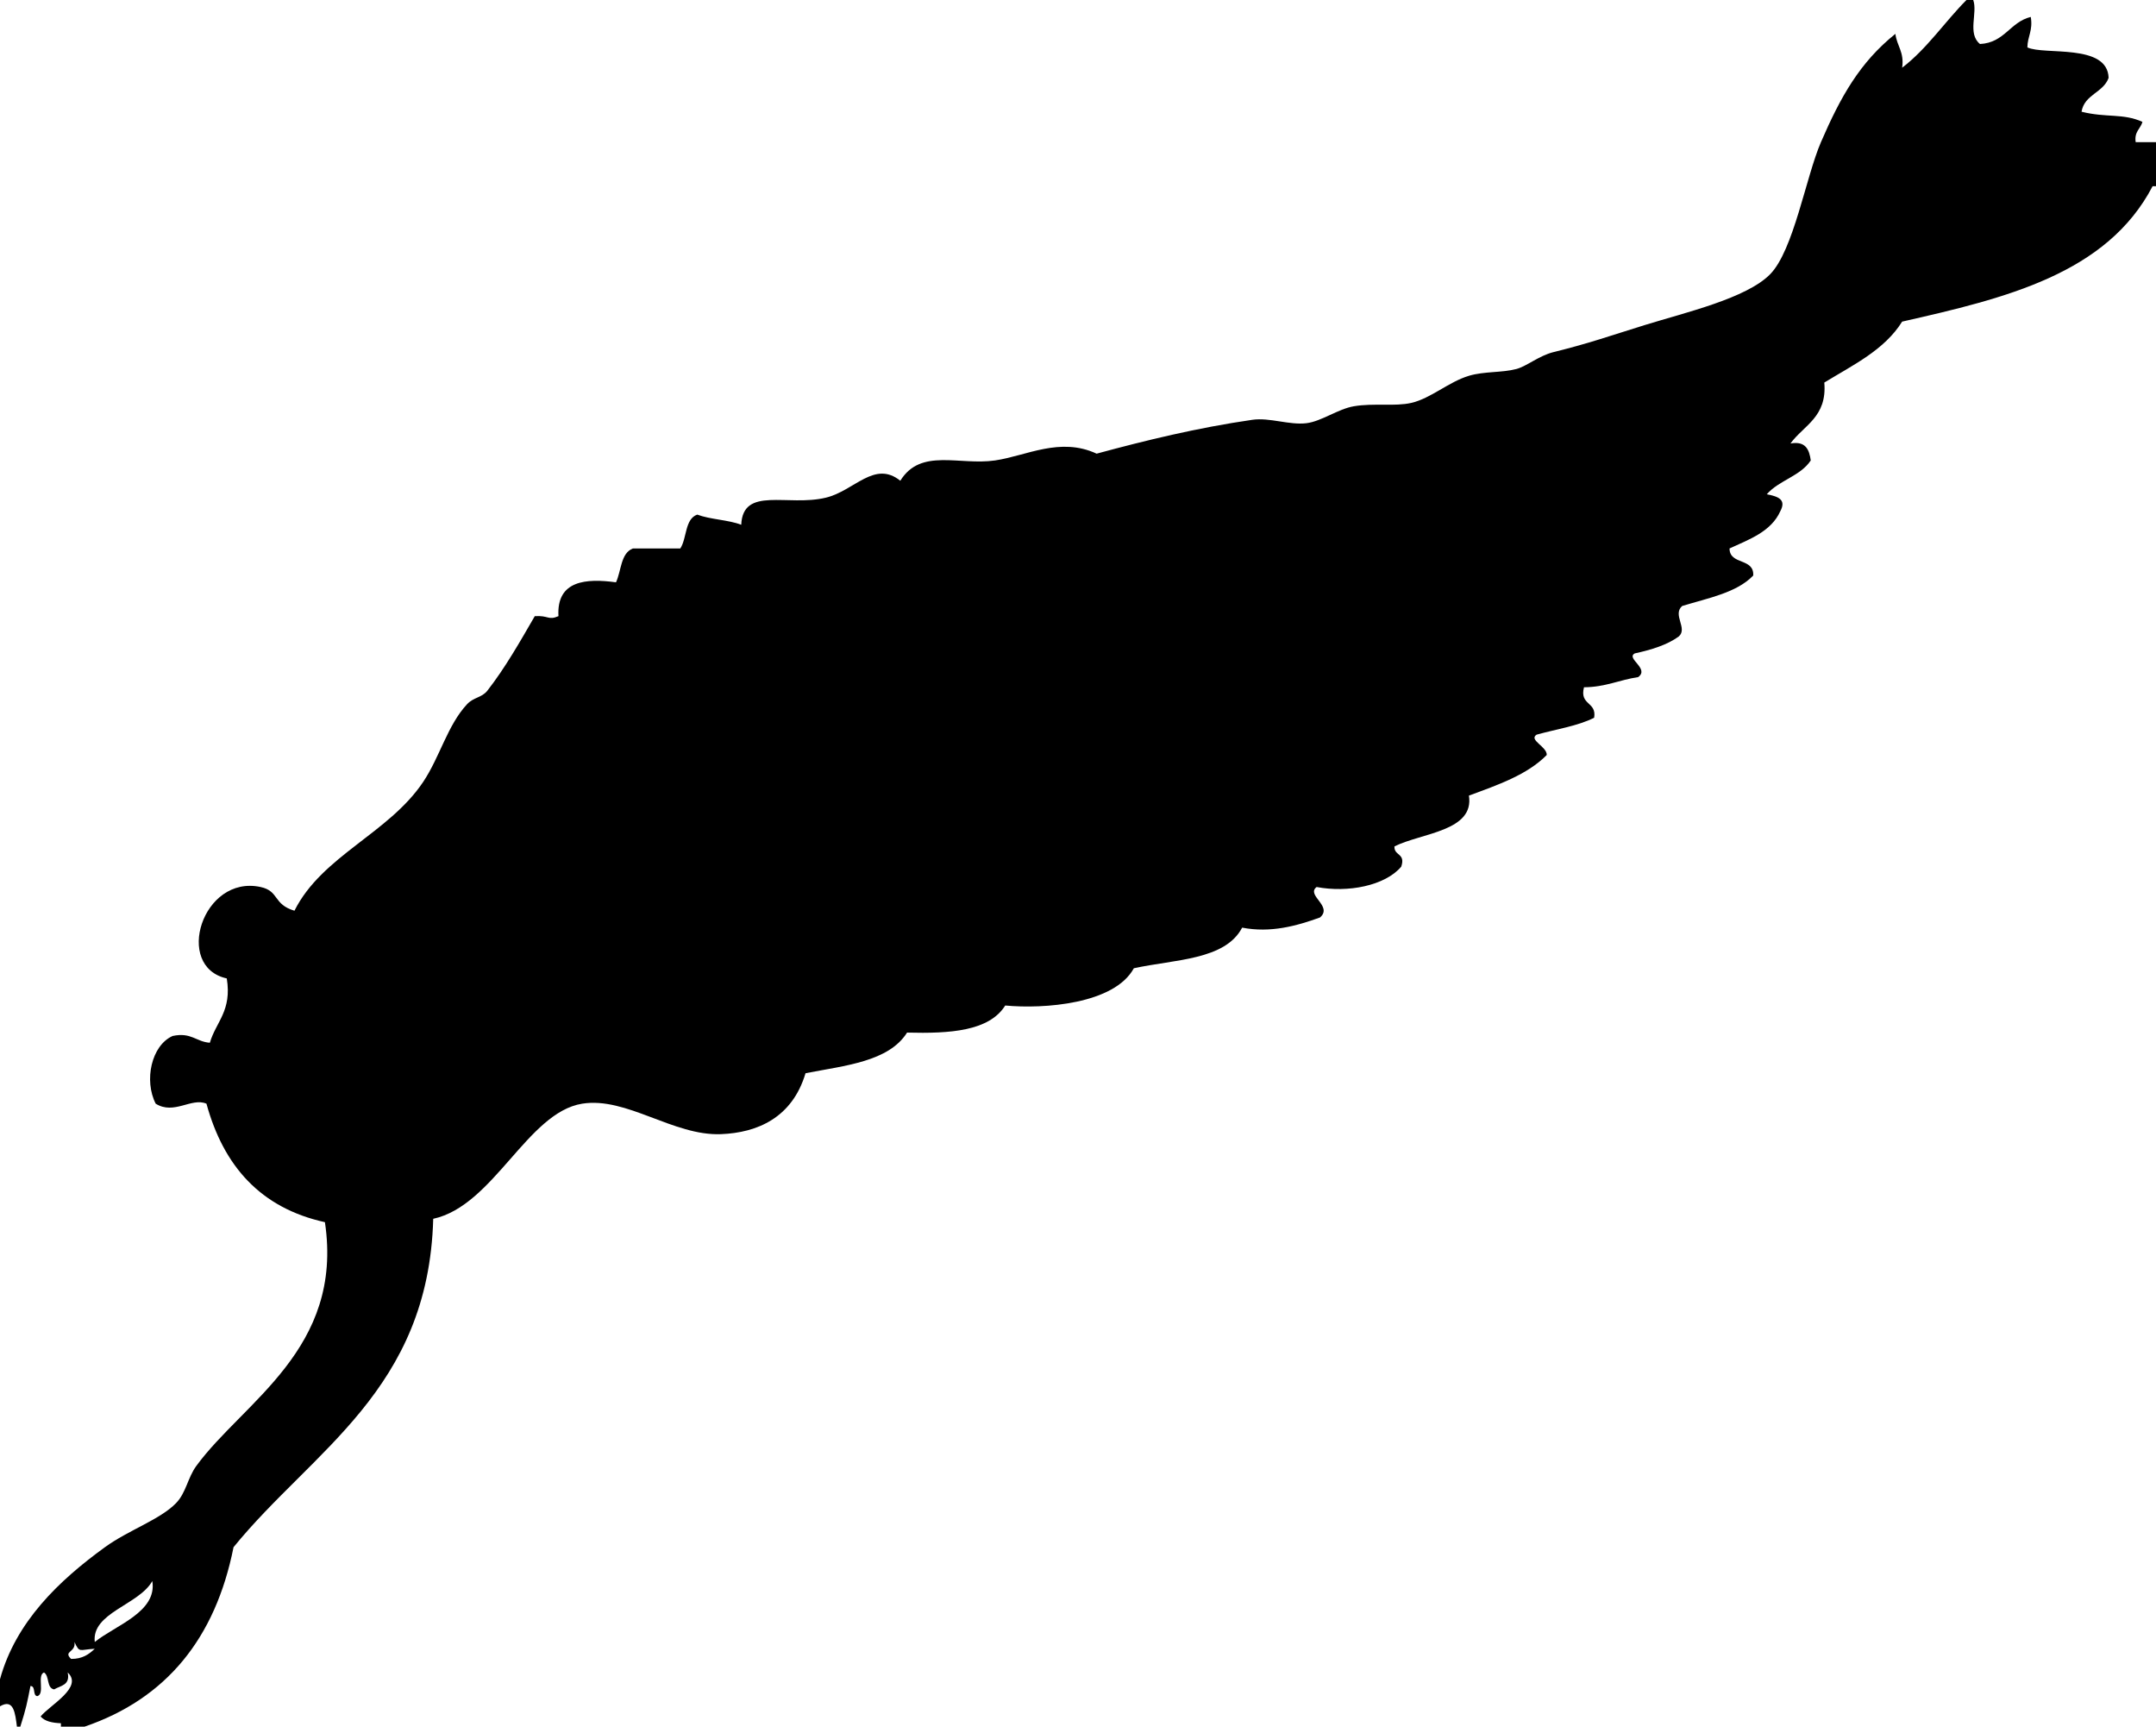 <svg xmlns="http://www.w3.org/2000/svg" xmlns:dc="http://dublincore.org/documents/dcmi-terms/" height="510" version="1.2" viewBox="0 0 637 510" width="637" overflow="inherit"><path d="M581 0h2c1.367 3.812-1.81 9.937 2 13 7.292-.375 8.843-6.491 15-8 .688 4.021-.958 5.708-1 9 4.975 2.379 23.675-1.265 24 9-1.576 4.424-7.138 4.862-8 10 7.373 1.844 12.244.4 18 3-.576 2.091-2.479 2.854-2 6h6v13h-1c-13.541 25.928-43.551 33.106-74 40-5.255 8.412-14.522 12.811-23 18 .873 10.206-6.07 12.597-10 18 4.474-.807 5.554 1.779 6 5-3.031 4.635-9.445 5.888-13 10 3.417.643 5.842 1.562 4 5-2.685 5.982-9.053 8.281-15 11 .017 4.983 7.304 2.696 7 8-4.895 5.105-13.352 6.648-21 9-2.95 2.594 1.742 6.614-1 9-3.475 2.525-8.076 3.923-13 5-2.719 1.492 4.483 4.49 1 7-5.522.811-9.695 2.971-16 3-1.388 5.388 3.809 4.191 3 9-4.863 2.47-11.275 3.391-17 5-2.457 1.563 3.082 3.505 3 6-5.786 5.881-14.483 8.85-23 12 1.658 10.532-13.947 10.997-22 15-.171 2.837 3.382 1.952 2 6-4.818 5.649-15.782 7.747-25 6-3.209 2.466 4.912 5.641 1 9-6.905 2.503-14.625 4.63-23 3-5.045 9.622-19.975 9.359-32 12-5.768 10.584-26.624 12.084-38 11-4.743 7.59-16.343 8.324-29 8-5.417 8.582-18.275 9.725-30 12-3.929 13.156-14.228 17.579-25 18-14.077.551-27.887-11.114-41-9-16.209 2.613-26.141 30.128-44 34-1.382 50.618-35.676 68.324-59 97-5.369 26.965-19.899 44.768-44 53h-7v-1c-2.561-.105-4.767-.566-6-2 2.755-3.397 12.707-8.617 8-13 .817 3.817-2.128 3.871-4 5-2.292-.375-1.333-4-3-5-2.155.845.375 6.375-2 7-1.44-.227-.349-2.984-2-3-.988 5.014-1.263 6.579-3 12H5c-.506-3.86-.907-8.421-5-6v-8c4.648-16.941 17.362-29.105 31-39 6.979-5.062 16.281-8.146 21-13 2.99-3.075 3.441-7.502 6-11 13.858-18.944 43.59-34.529 38-72-19.117-4.216-29.979-16.687-35-35-4.422-1.909-9.563 3.402-15 0-3.506-6.883-1.261-17.209 5-20 5.513-1.18 6.943 1.724 11 2 1.817-6.183 6.572-9.428 5-19-15.688-3.426-7.238-30.721 10-27 5.558 1.199 3.629 5.129 10 7 8.09-16.184 27.794-22.802 38-38 4.958-7.383 7.208-16.801 13-23 1.953-2.09 4.355-1.894 6-4 5.236-6.705 9.628-14.443 14-22 4.146-.271 3.896 1.313 7 0-.609-10.633 8.264-11.192 17-10 1.59-3.41 1.372-8.628 5-10h14c1.974-3.026 1.308-8.692 5-10 3.872 1.461 9.147 1.519 13 3 .5-11.475 13.712-5.286 25-8 8.455-2.033 14.336-11.145 22-5 6.037-9.782 17.425-4.447 28-6 9.281-1.362 19.179-7.018 30-2 14.644-3.962 29.814-7.657 46-10 5.123-.741 10.916 1.62 16 1 4.45-.542 9.29-4.194 14-5 5.864-1.003 12.159.12 17-1 5.755-1.331 11.018-6.207 17-8 4.525-1.356 9.701-.865 14-2 3.104-.82 6.68-3.935 11-5 10.629-2.619 16.779-4.837 27-8 11.958-3.7 30.025-7.884 37-15 6.941-7.082 10.578-28.787 15-39 5.787-13.366 11.448-23.535 22-32 .425 3.576 2.664 5.336 2 10 7.368-5.632 12.523-13.477 19-20zM28 485c6.079-4.929 18.498-8.826 17-18-3.94 7.066-17.986 9.338-17 18zm-7 5c3.36.027 5.29-1.377 7-3-4.661.258-4.439 1.342-6-2 .493 3.14-3.447 2.642-1 5z" fill-rule="evenodd"/></svg>